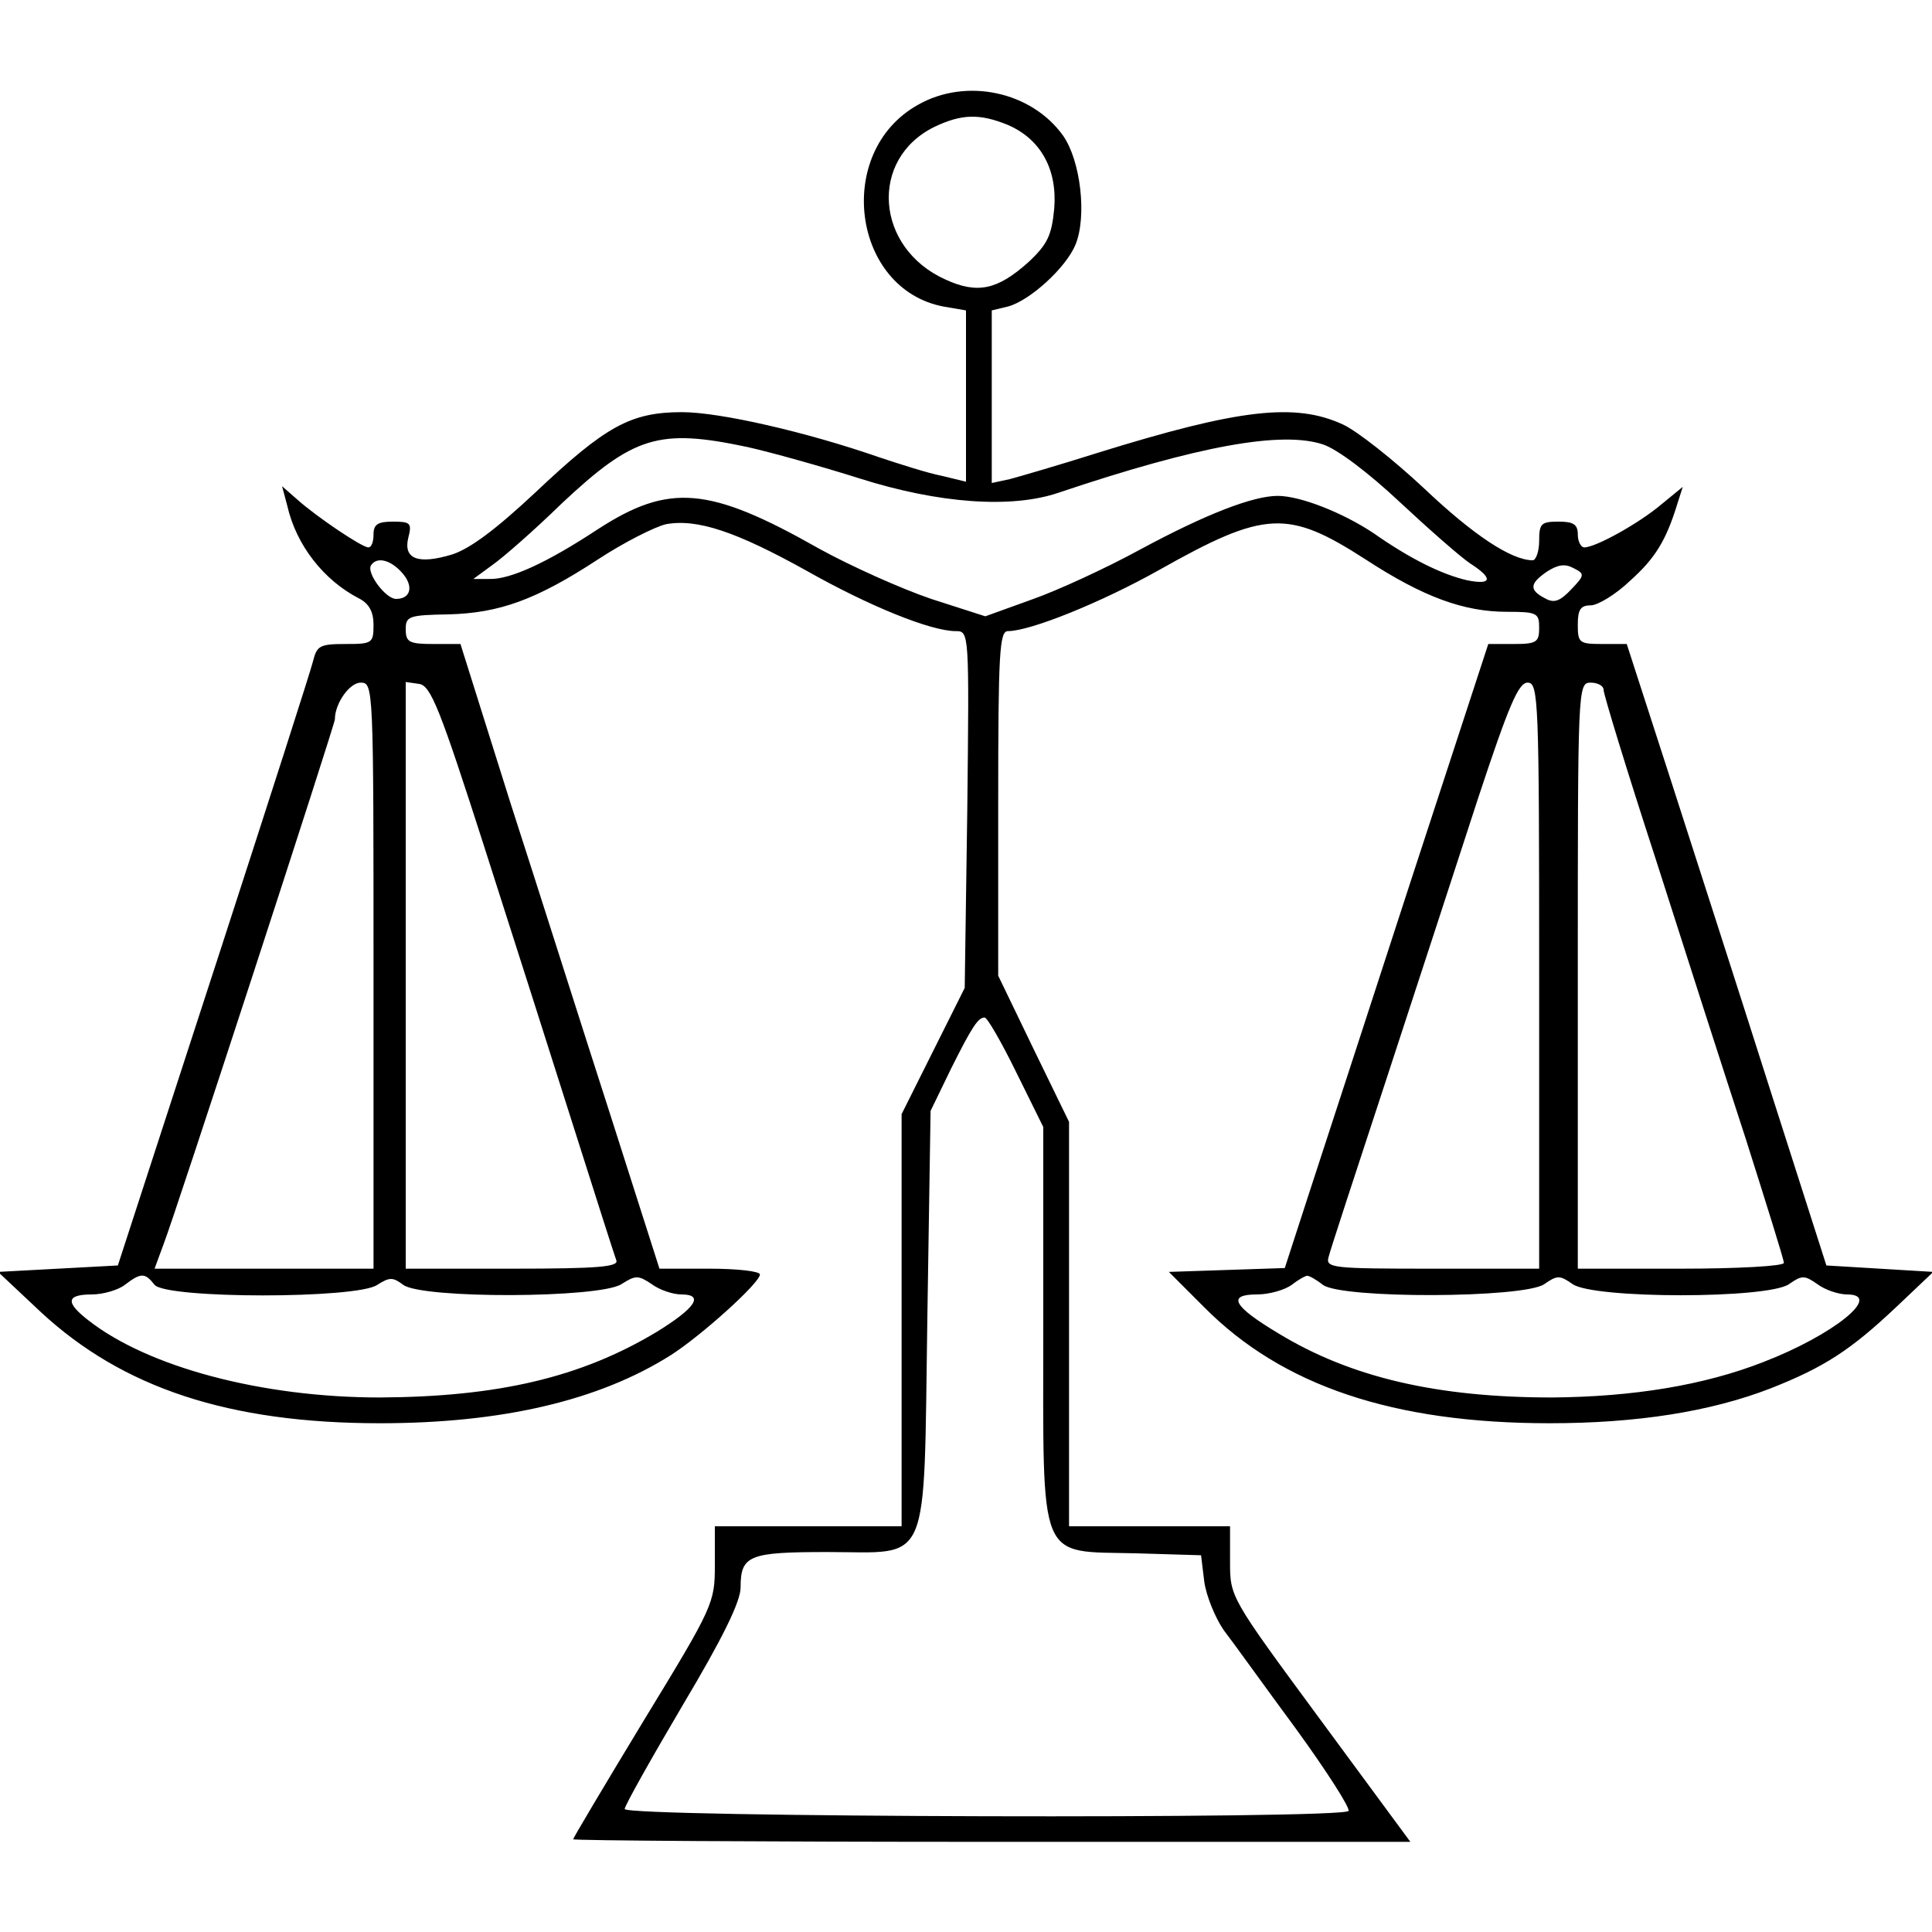<?xml version="1.0" standalone="no"?>
<!DOCTYPE svg PUBLIC "-//W3C//DTD SVG 20010904//EN"
 "http://www.w3.org/TR/2001/REC-SVG-20010904/DTD/svg10.dtd">
<svg version="1.0" xmlns="http://www.w3.org/2000/svg"
 width="300pt" height="300pt" viewBox="0 0 300 300"
 preserveAspectRatio="xMidYMid meet">
<g transform="translate(0,300) scale(0.1,-0.1)"
fill="#000000" stroke="none">
<path d="M1425 2837 c-130 -73 -102 -286 40 -313 l35 -6 0 -133 0 -133 -37 9
c-21 4 -65 18 -98 29 -112 39 -247 70 -306 70 -80 0 -119 -22 -228 -125 -61
-57 -101 -87 -129 -96 -53 -16 -76 -7 -68 26 6 23 3 25 -24 25 -23 0 -30 -4
-30 -20 0 -11 -3 -20 -8 -20 -10 0 -81 48 -110 74 l-24 21 8 -30 c14 -62 57
-116 111 -144 16 -8 23 -21 23 -41 0 -29 -2 -30 -44 -30 -40 0 -44 -3 -50 -27
-4 -16 -68 -215 -142 -443 -74 -228 -141 -433 -148 -455 l-13 -40 -93 -5 -93
-5 66 -62 c127 -118 292 -173 527 -173 189 0 340 35 452 106 47 30 138 112
138 125 0 5 -35 9 -78 9 l-78 0 -76 238 c-42 130 -111 348 -155 484 l-78 248
-42 0 c-38 0 -43 3 -43 23 0 20 5 22 66 23 80 2 137 23 232 85 41 27 89 51
106 55 49 9 110 -12 218 -72 99 -56 194 -94 232 -94 21 0 21 -1 18 -277 l-4
-277 -49 -98 -49 -98 0 -320 0 -320 -145 0 -145 0 0 -60 c0 -59 -2 -64 -110
-241 -60 -99 -110 -183 -110 -185 0 -2 292 -4 650 -4 l650 0 -140 190 c-140
190 -140 190 -140 245 l0 55 -125 0 -125 0 0 314 0 314 -55 113 -55 114 0 268
c0 233 2 267 15 267 35 0 146 45 235 95 165 93 200 94 321 16 89 -58 152 -81
219 -81 47 0 50 -2 50 -25 0 -22 -4 -25 -39 -25 l-40 0 -120 -367 c-66 -203
-137 -421 -158 -485 l-38 -117 -90 -3 -90 -3 55 -55 c121 -122 294 -180 536
-180 136 0 250 18 343 54 84 33 125 60 195 126 l58 55 -83 5 -83 5 -88 275
c-48 151 -118 368 -155 483 l-67 207 -38 0 c-36 0 -38 2 -38 30 0 23 4 30 20
30 11 0 39 17 61 38 39 35 56 62 74 121 l8 25 -33 -27 c-34 -29 -102 -67 -120
-67 -5 0 -10 9 -10 20 0 16 -7 20 -30 20 -27 0 -30 -3 -30 -30 0 -16 -5 -30
-10 -30 -33 0 -92 39 -168 111 -48 45 -105 90 -127 100 -74 34 -161 24 -380
-44 -60 -19 -122 -37 -137 -41 l-28 -6 0 134 0 134 25 6 c34 9 90 60 105 96
18 44 8 130 -19 169 -49 69 -151 91 -226 48z m140 -31 c51 -22 77 -69 72 -130
-4 -41 -10 -55 -40 -83 -48 -43 -79 -50 -129 -27 -109 49 -119 187 -17 237 42
20 70 21 114 3z m-405 -500 c36 -8 115 -30 175 -49 123 -39 236 -47 309 -22
217 73 346 96 410 75 22 -7 71 -44 120 -90 45 -42 94 -85 109 -95 36 -23 34
-34 -5 -26 -39 9 -88 33 -145 73 -48 32 -114 58 -149 58 -38 0 -111 -28 -213
-83 -53 -29 -129 -64 -169 -78 l-72 -26 -84 27 c-47 16 -125 51 -174 78 -171
97 -233 102 -344 30 -79 -52 -136 -78 -168 -77 l-25 0 30 22 c17 12 65 54 107
95 112 105 151 117 288 88z m-536 -195 c19 -21 14 -41 -9 -41 -16 0 -46 40
-39 52 9 14 30 9 48 -11z m1816 -26 c-18 -19 -27 -22 -41 -14 -25 13 -24 23 4
42 16 10 27 12 40 5 18 -9 18 -11 -3 -33z m-1860 -600 l0 -455 -170 0 -170 0
14 38 c18 46 266 807 266 815 0 25 23 57 40 57 20 0 20 -5 20 -455z m172 200
c44 -137 107 -335 140 -439 33 -104 62 -195 65 -203 4 -10 -27 -13 -161 -13
l-166 0 0 456 0 455 21 -3 c18 -3 32 -38 101 -253z m1638 -200 l0 -455 -166 0
c-154 0 -166 1 -161 18 2 9 43 134 90 277 47 143 111 340 143 438 47 142 62
177 76 177 17 0 18 -24 18 -455z m100 444 c0 -7 36 -125 81 -263 44 -138 107
-334 140 -435 32 -101 59 -187 59 -192 0 -5 -72 -9 -160 -9 l-160 0 0 455 c0
448 0 455 20 455 11 0 20 -5 20 -11z m-912 -594 l42 -85 0 -308 c0 -375 -10
-350 145 -354 l100 -3 5 -41 c3 -22 17 -56 30 -75 14 -18 64 -88 112 -153 48
-66 85 -124 82 -128 -8 -13 -1124 -10 -1124 3 0 5 41 78 90 161 62 104 90 161
90 183 0 50 13 55 135 55 162 0 149 -30 155 364 l5 321 32 66 c33 66 42 79 52
79 4 0 26 -38 49 -85z m-1338 -330 c18 -22 316 -22 346 0 19 12 24 12 40 0 29
-22 305 -21 339 1 22 14 26 14 47 0 12 -9 33 -16 46 -16 36 0 22 -21 -38 -58
-118 -71 -247 -101 -430 -102 -183 0 -360 47 -453 120 -36 28 -34 40 6 40 17
0 41 7 51 15 25 19 31 19 46 0z m1814 0 c29 -22 312 -21 344 1 20 14 24 14 44
0 33 -23 303 -23 336 0 20 14 24 14 44 0 12 -9 33 -16 46 -16 57 0 -21 -63
-130 -105 -92 -36 -202 -54 -328 -55 -178 0 -312 31 -424 99 -72 43 -81 61
-34 61 19 0 43 7 54 15 10 8 21 14 24 14 3 0 14 -6 24 -14z"/>
</g>
</svg>

